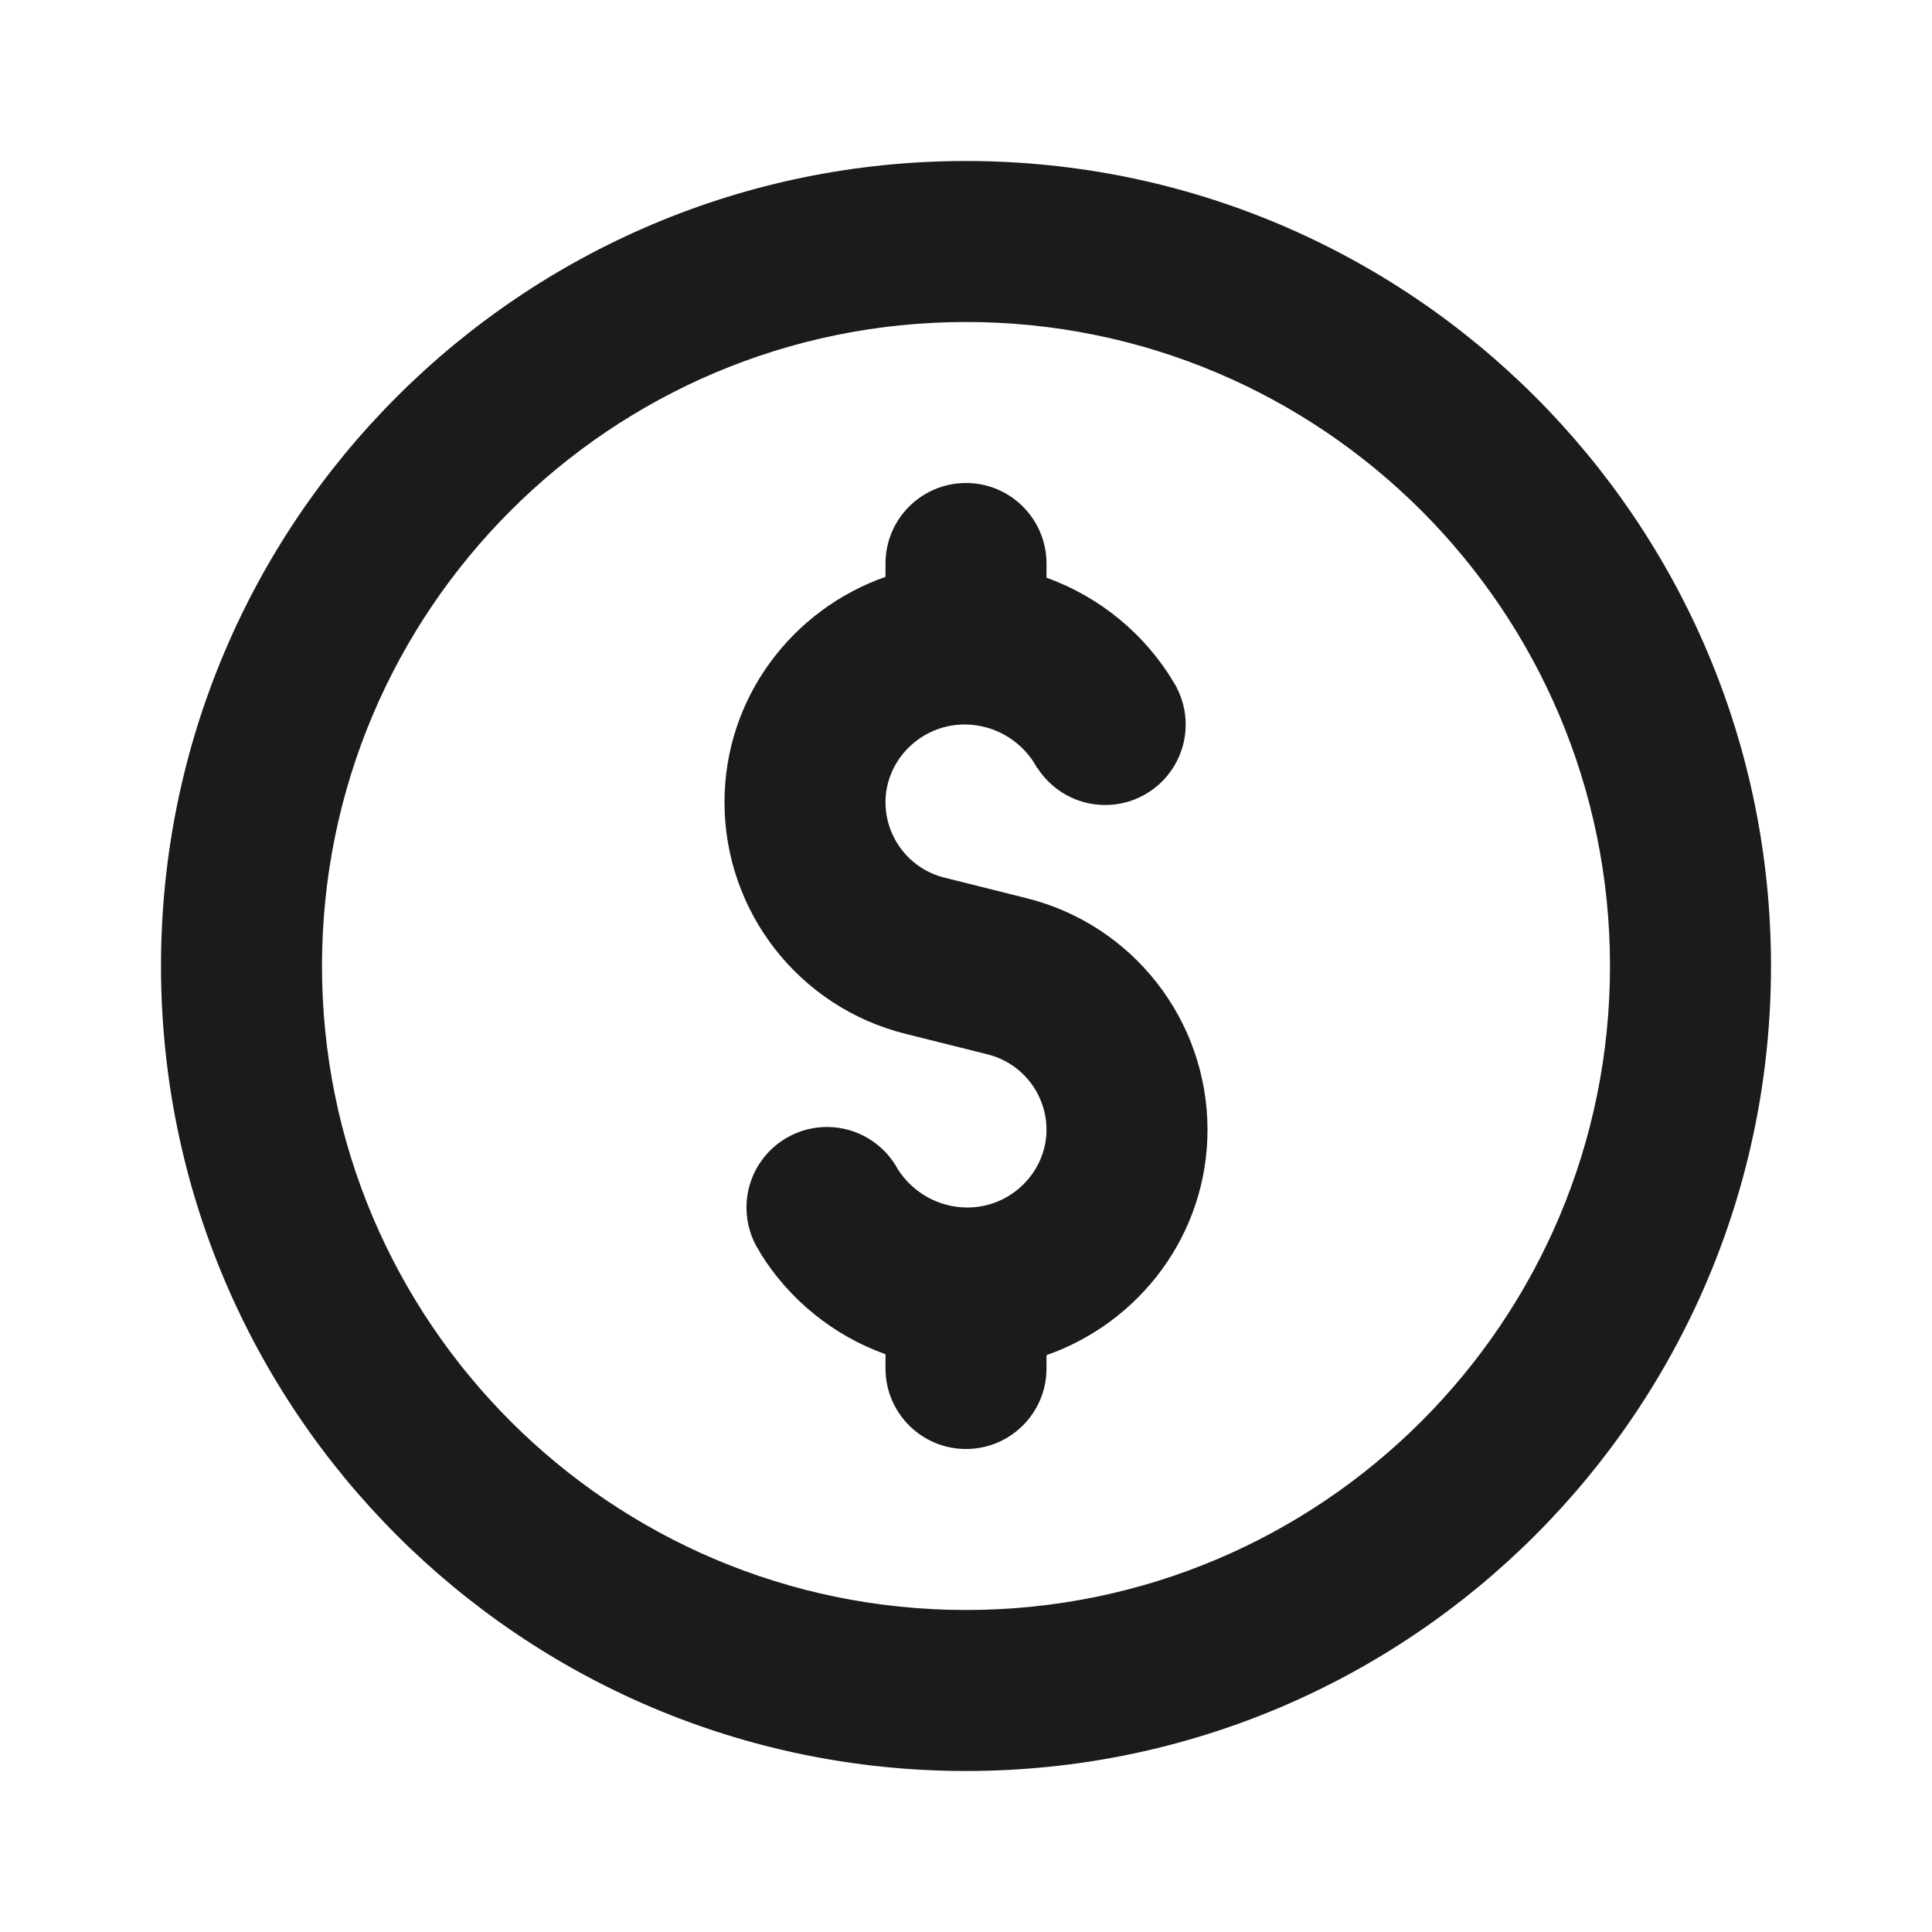 <svg width="24" height="24" viewBox="0 0 24 24" fill="none" xmlns="http://www.w3.org/2000/svg">
<path fill-rule="evenodd" clip-rule="evenodd" d="M12 20C16.418 20 20 16.418 20 12C20 7.582 16.418 4 12 4C7.582 4 4 7.582 4 12C4 16.418 7.582 20 12 20ZM12 22C17.523 22 22 17.523 22 12C22 6.477 17.523 2 12 2C6.477 2 2 6.477 2 12C2 17.523 6.477 22 12 22Z" fill="#1B1B1B"/>
<path d="M12 6C12.552 6 13 6.448 13 7V7.177C13.665 7.415 14.227 7.881 14.584 8.482C14.589 8.49 14.594 8.498 14.599 8.507C14.606 8.519 14.613 8.532 14.62 8.544L14.619 8.545C14.689 8.681 14.729 8.836 14.729 9C14.729 9.552 14.281 10 13.729 10C13.376 10 13.066 9.817 12.888 9.541L12.885 9.543C12.716 9.224 12.376 9 11.983 9C11.438 9 11 9.443 11 9.965C11 10.408 11.302 10.795 11.731 10.902L12.754 11.158C14.074 11.488 15 12.674 15 14.035C15 15.336 14.155 16.43 13 16.834V17C13 17.552 12.552 18 12 18C11.448 18 11 17.552 11 17V16.823C10.349 16.59 9.798 16.14 9.44 15.558L9.442 15.556C9.335 15.397 9.273 15.206 9.273 15C9.273 14.448 9.721 14 10.273 14C10.654 14 10.985 14.213 11.154 14.526C11.334 14.808 11.653 15 12.017 15C12.562 15 13 14.556 13 14.035C13 13.592 12.698 13.205 12.269 13.098L11.246 12.842C9.926 12.512 9 11.326 9 9.965C9 8.664 9.845 7.57 11 7.166V7C11 6.448 11.448 6 12 6Z" fill="#1B1B1B"/>
</svg>
